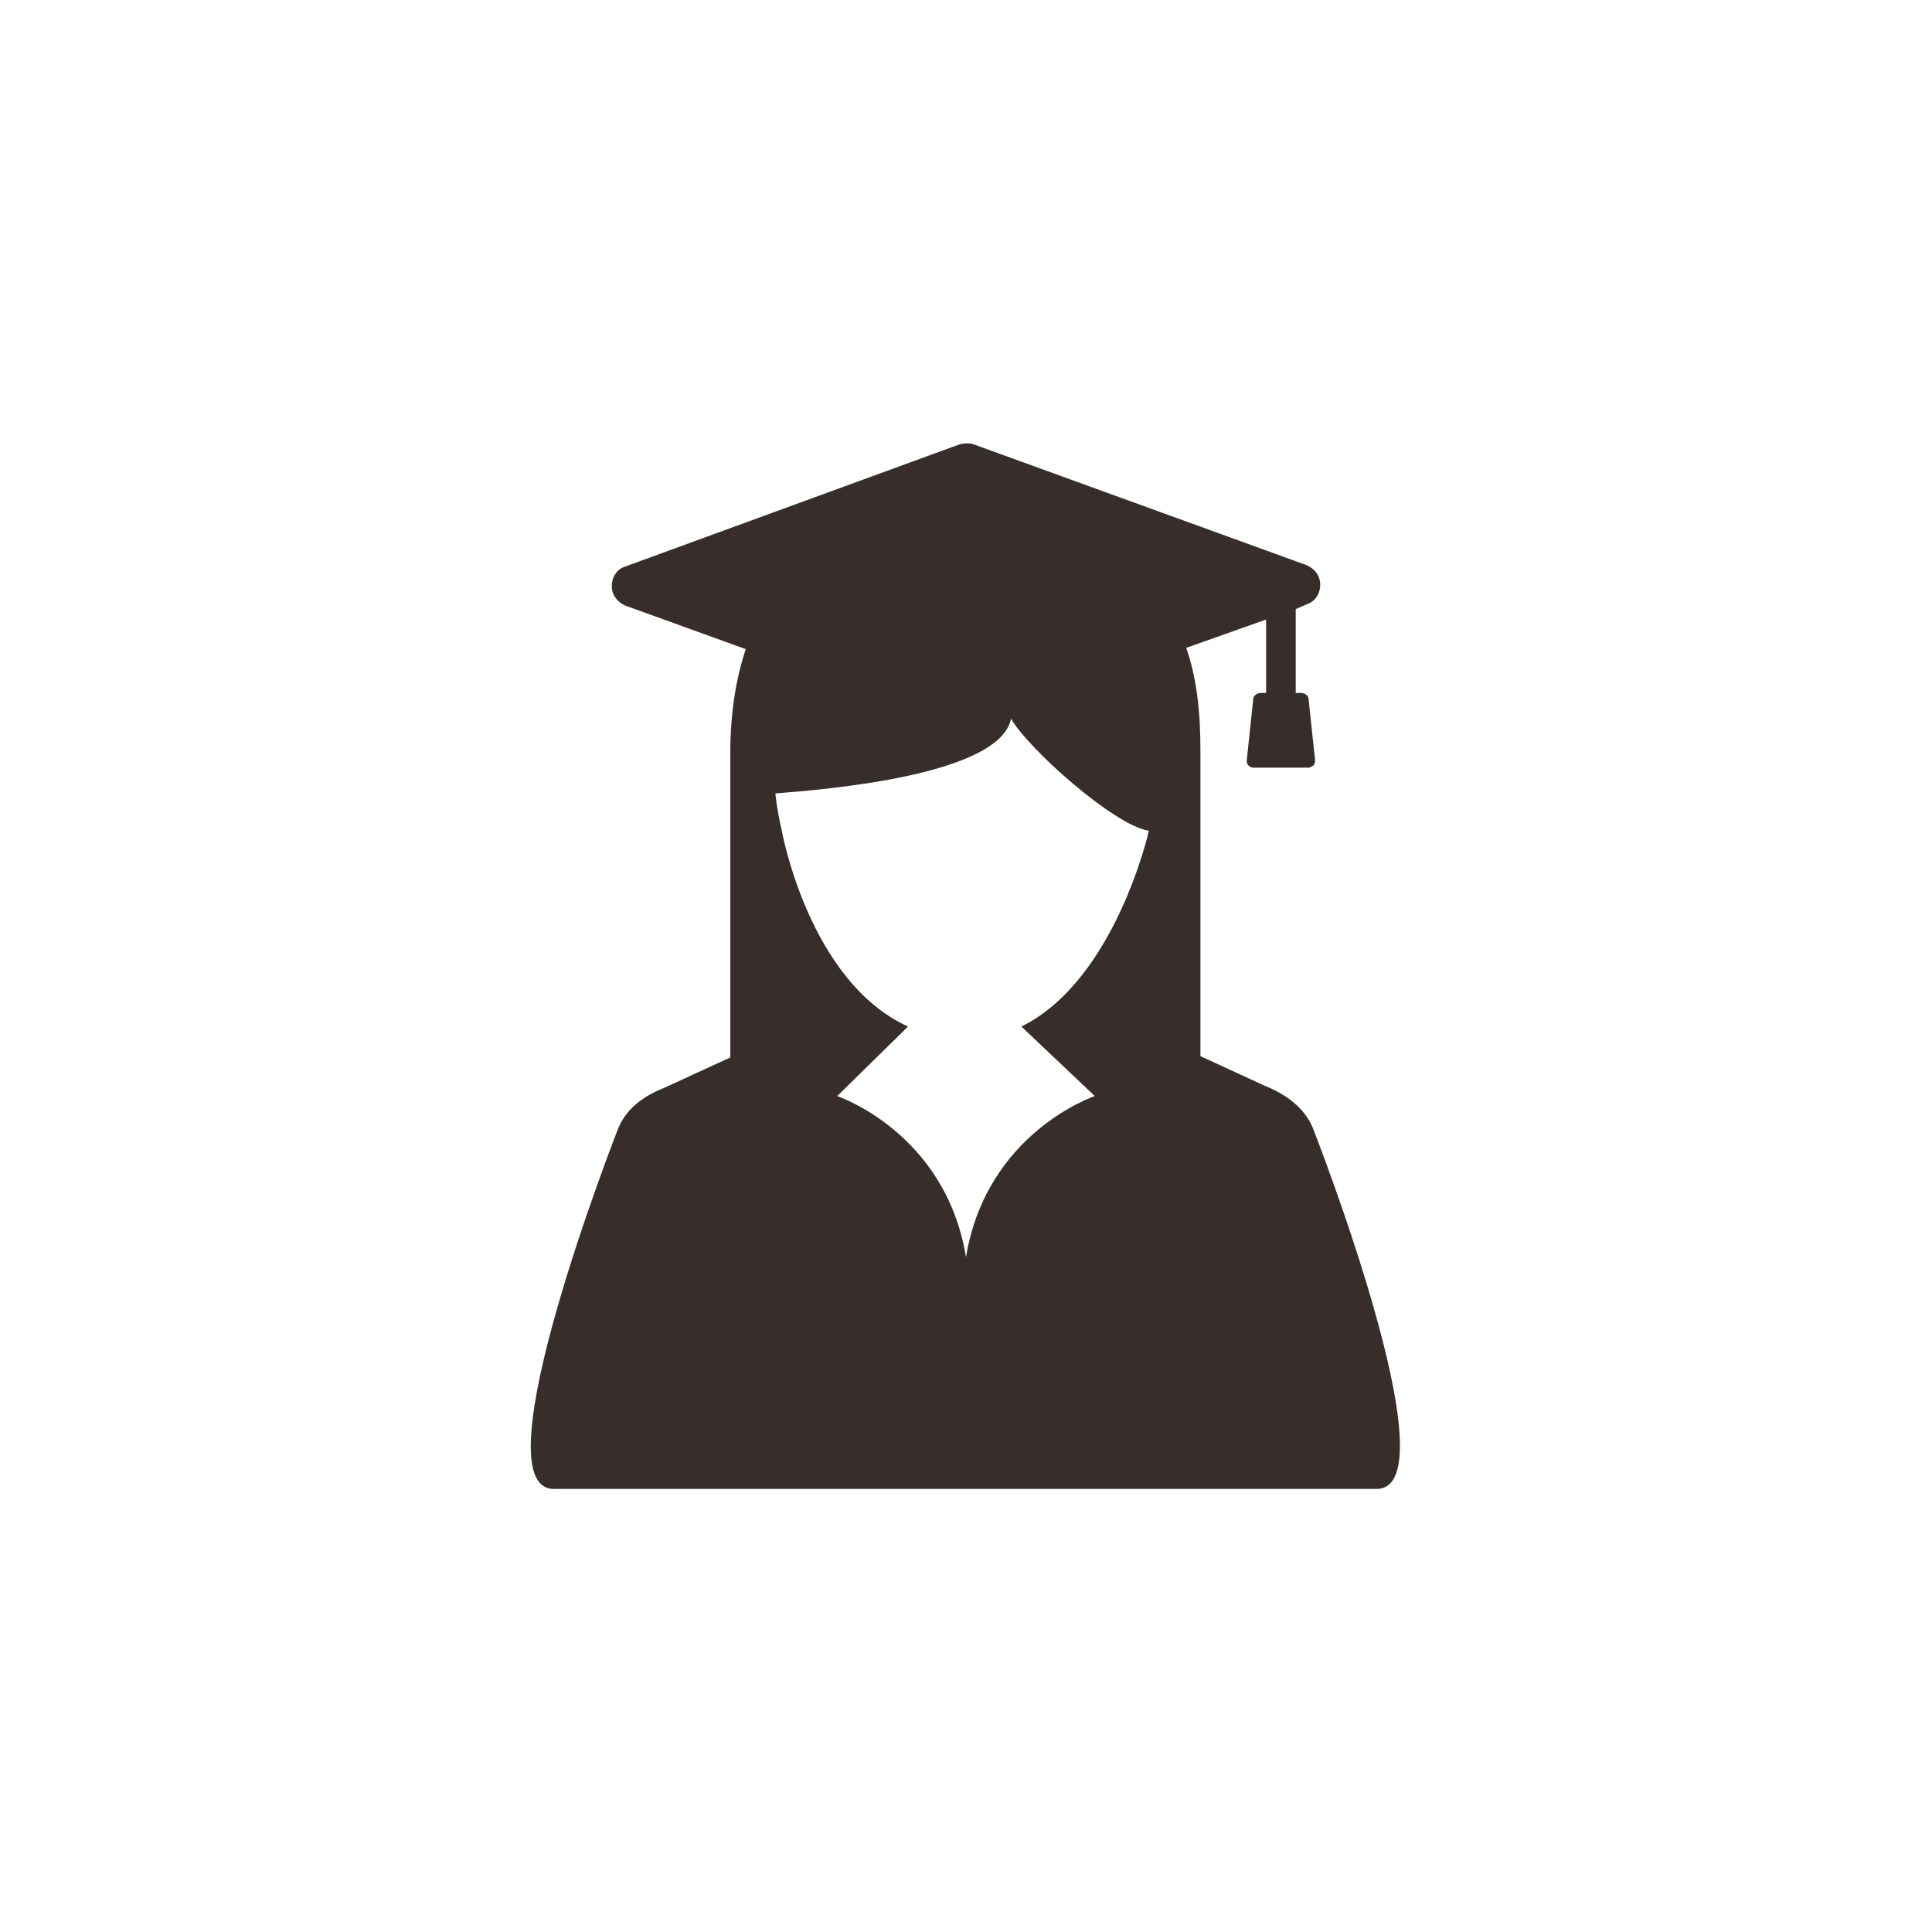 <svg version="1" xmlns="http://www.w3.org/2000/svg" width="150" height="150" viewBox="0 0 150 150"><path fill="#372E2C" d="M85 85.1s-8.4 2.8-10 12.5c-1.6-9.7-10-12.5-10-12.5l5.5-5.4c-7.7-3.5-9.8-15.2-9.8-15.2-.4-1.7-.5-2.9-.5-2.9 3.9-.3 17.4-1.4 18.3-5.8 1.3 2.3 8 8.3 10.7 8.7 0 0-2.6 11.6-9.9 15.2l5.7 5.4zm16.9 2.4c-.7-1.6-2.2-2.6-3.7-3.2l-5-2.3V58.2c0-3-.3-5.6-1.1-7.9l6.2-2.2v5.7h-.4c-.3 0-.6.2-.6.5l-.5 4.7c0 .1 0 .3.1.4s.2.2.4.2h4.3c.1 0 .3-.1.4-.2.1-.1.1-.3.1-.4-.1-.9-.2-1.9-.3-2.8l-.2-1.9c0-.3-.3-.5-.6-.5h-.4v-6.5l.2-.1.7-.3c.6-.2 1-.8 1-1.5s-.4-1.2-1-1.5l-25.9-9.4c-.3-.1-.7-.1-1.1 0l-26 9.5c-.6.2-1 .8-1 1.5s.4 1.2 1 1.5l9.4 3.4c-.8 2.4-1.2 5.1-1.2 8.1v23.6l-5 2.3c-1.5.6-3 1.5-3.7 3.2 0 0-11 28-5 28h63.9c6-.1-5-28.1-5-28.1z"/></svg>